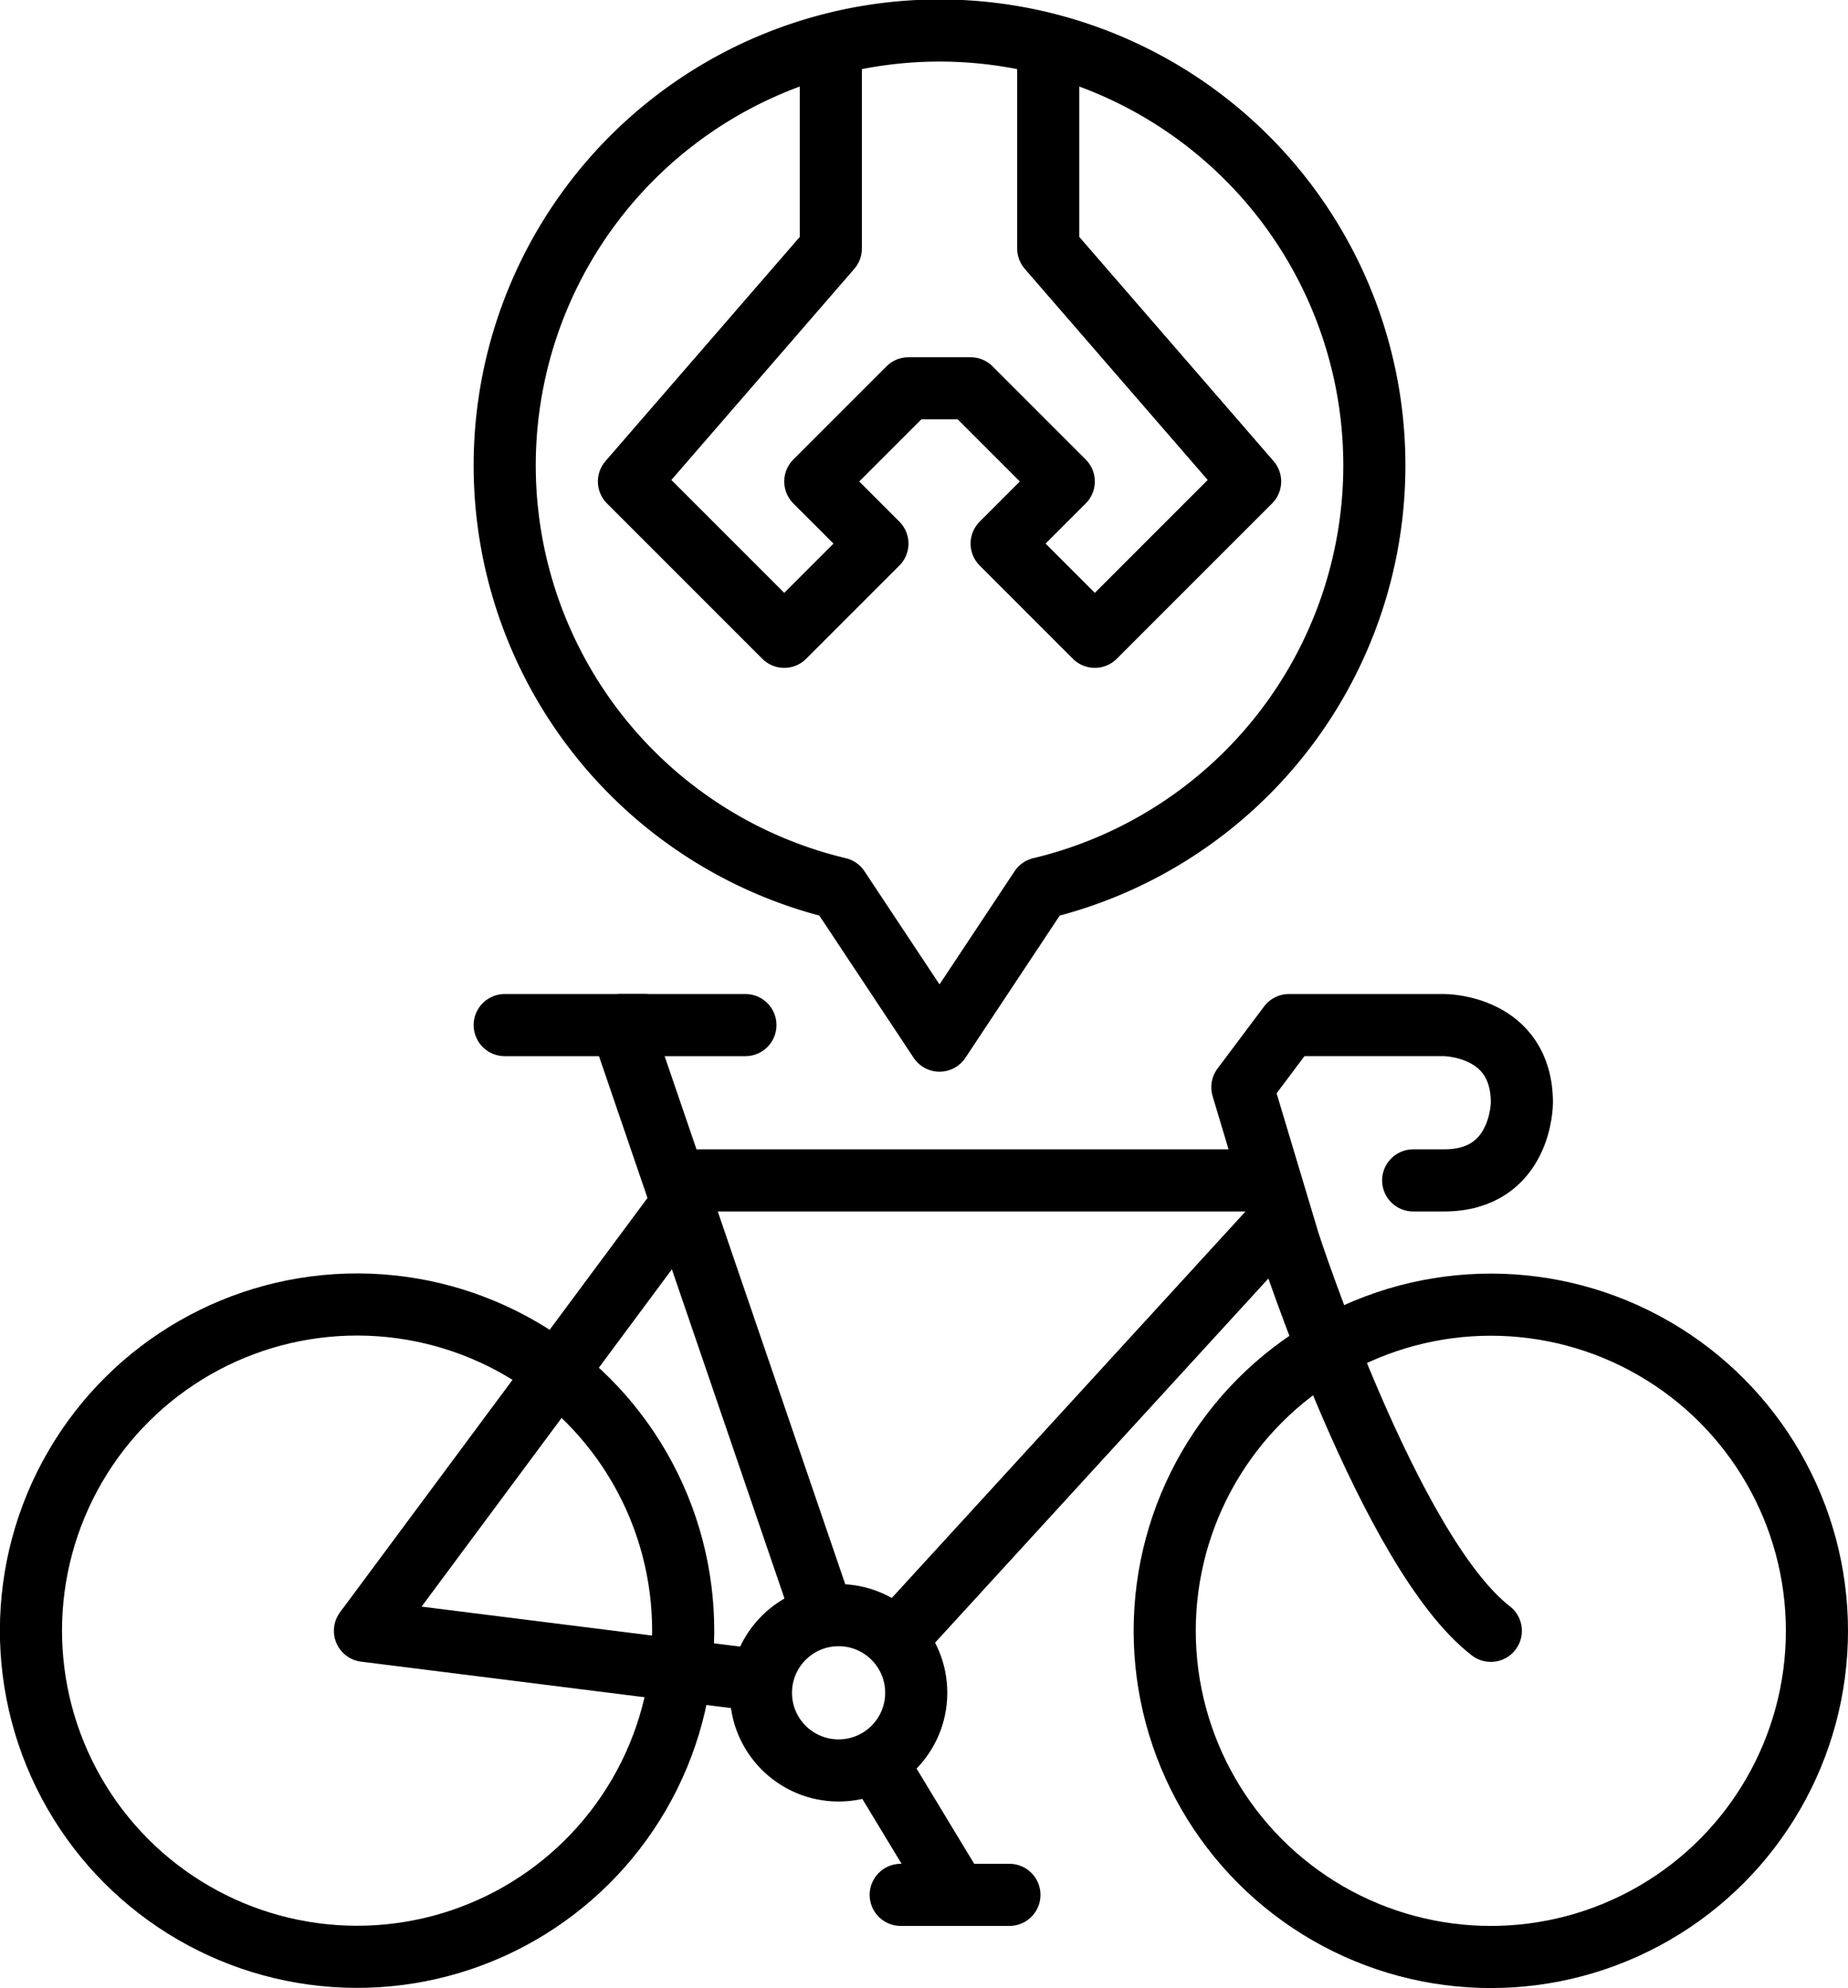<svg id="Capa_1" data-name="Capa 1" xmlns="http://www.w3.org/2000/svg" viewBox="0 0 119 128"><defs><style>.cls-1,.cls-2{fill:none;stroke:#000;stroke-linejoin:round;stroke-width:4px;}.cls-2{stroke-linecap:round;}</style></defs><title>BiciServicio</title><path class="cls-1" d="M92,32A28,28,0,1,0,57.5,59.2L64,69l6.5-9.8A28,28,0,0,0,92,32Z" transform="translate(-3.5 -2)"/><line class="cls-2" x1="32.5" y1="66" x2="41.5" y2="66"/><circle class="cls-1" cx="96" cy="105" r="21"/><circle class="cls-1" cx="26.5" cy="107" r="21" transform="translate(-84.08 131.19) rotate(-89.84)"/><circle class="cls-1" cx="57.5" cy="111" r="5" transform="translate(-57.16 166.18) rotate(-89.84)"/><line class="cls-2" x1="49" y1="108.2" x2="23.5" y2="105"/><line class="cls-2" x1="45" y1="76" x2="81" y2="76"/><line class="cls-2" x1="82" y1="79" x2="58.2" y2="105"/><polyline class="cls-2" points="48 66 40 66 53 104"/><path class="cls-2" d="M94.5,78h2c5,0,5-5,5-5,0-5-5-5-5-5h-10l-3,4,3,10s6.5,20,13,25" transform="translate(-3.5 -2)"/><line class="cls-1" x1="23.5" y1="105" x2="44.8" y2="76.3"/><line class="cls-2" x1="56.4" y1="113.4" x2="61" y2="121"/><line class="cls-2" x1="58" y1="122" x2="65" y2="122"/><polyline class="cls-1" points="67.5 3 67.5 16 80.5 31 70.5 41 64.5 35 68.5 31 62.5 25 60.5 25 58.5 25 52.5 31 56.5 35 50.5 41 40.5 31 53.5 16 53.5 3"/></svg>
